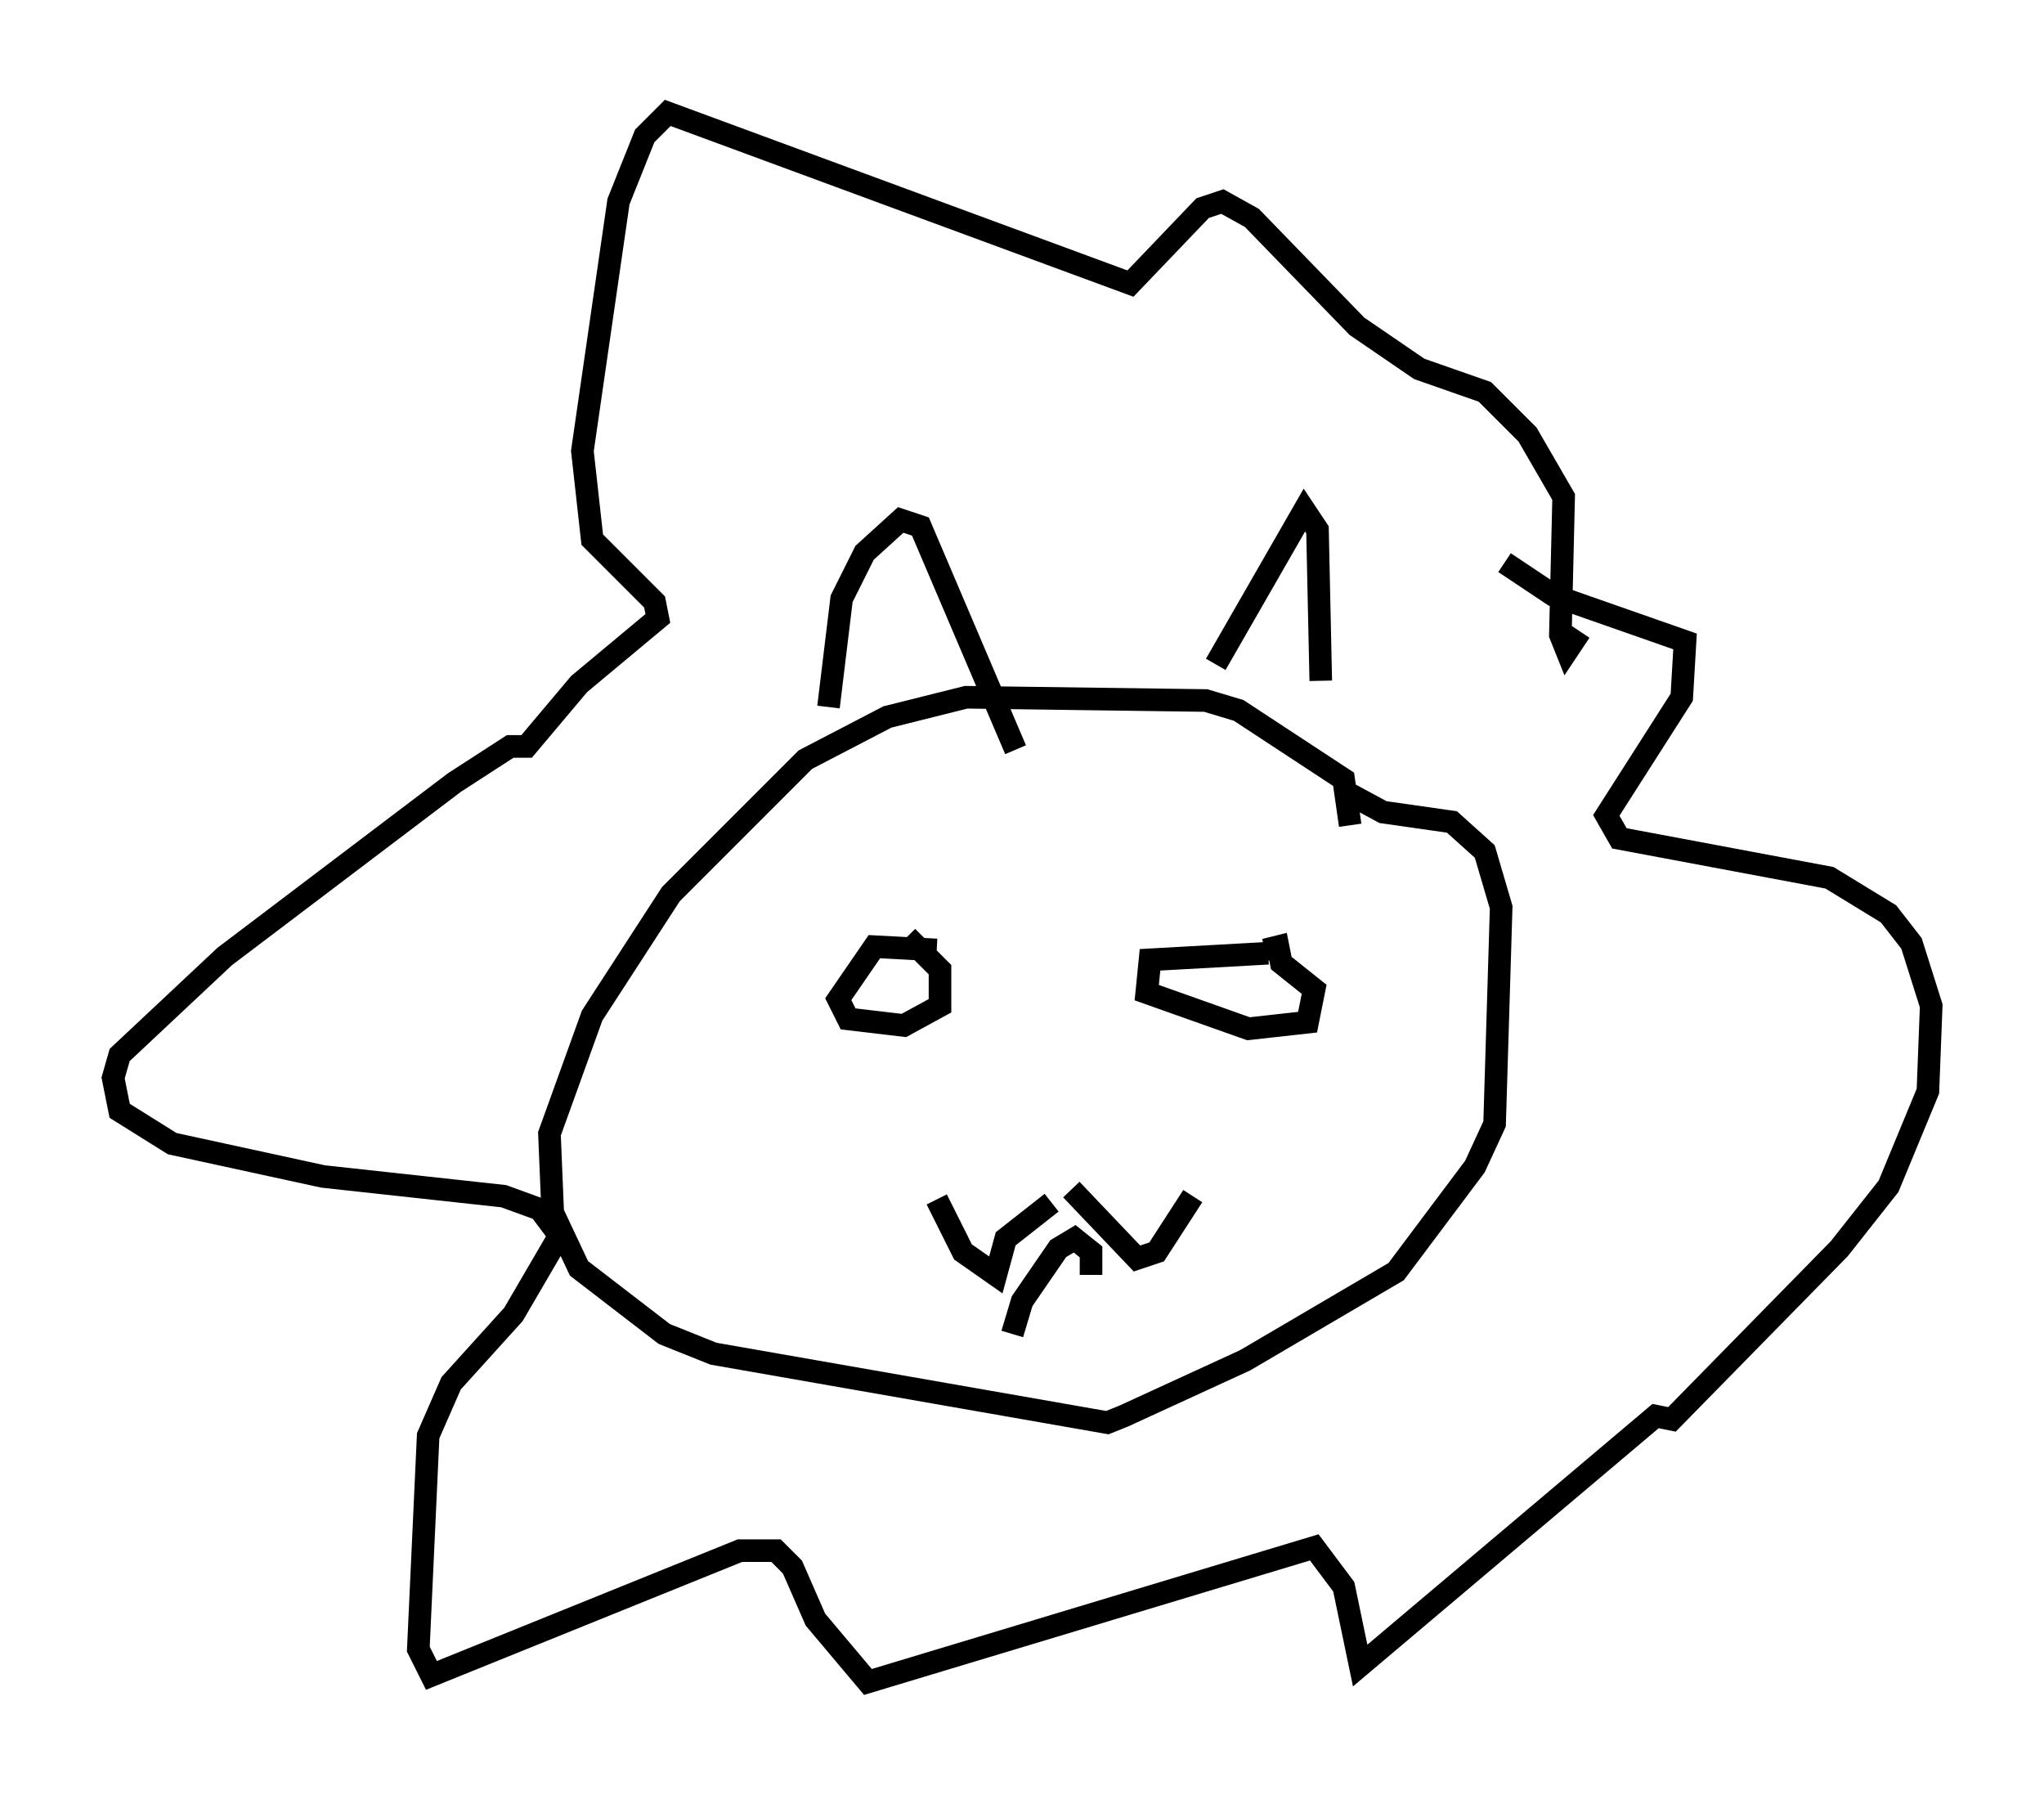 <?xml version="1.0" encoding="utf-8" ?>
<svg baseProfile="full" height="79.43" version="1.1" width="90.469" xmlns="http://www.w3.org/2000/svg" xmlns:ev="http://www.w3.org/2001/xml-events" xmlns:xlink="http://www.w3.org/1999/xlink"><defs /><rect fill="white" height="79.43" width="90.469" x="0" y="0" /><path d="M59.324, 37.391 m0.436, -0.872 l-0.291, -2.034 -4.648, -3.05 l-1.453, -0.436 -10.603, -0.145 l-3.486, 0.872 -3.631, 1.888 l-5.955, 5.955 -3.486, 5.374 l-1.888, 5.229 0.145, 3.486 l1.162, 2.469 3.777, 2.905 l2.179, 0.872 17.43, 3.05 l0.726, -0.291 5.374, -2.469 l6.682, -3.922 3.486, -4.648 l0.872, -1.888 0.291, -9.587 l-0.726, -2.469 -1.453, -1.307 l-3.05, -0.436 -1.888, -1.017 m-17.866, 7.117 l-2.76, -0.145 -1.598, 2.324 l0.436, 0.872 2.469, 0.291 l1.598, -0.872 0.0, -1.598 l-1.453, -1.453 m15.978, 0.726 l-5.229, 0.291 -0.145, 1.453 l4.503, 1.598 2.615, -0.291 l0.291, -1.453 -1.453, -1.162 l-0.145, -0.726 -0.581, 0.145 m-14.525, 11.039 l1.162, 2.324 1.453, 1.017 l0.436, -1.598 2.034, -1.598 m0.872, -0.581 l2.905, 3.05 0.872, -0.291 l1.598, -2.469 m-7.989, 6.101 l0.436, -1.453 1.598, -2.324 l0.726, -0.436 0.726, 0.581 l0.0, 1.017 m-11.62, -25.128 l0.581, -4.793 1.017, -2.034 l1.598, -1.453 0.872, 0.291 l4.212, 9.877 m8.86, -3.777 l3.922, -6.827 0.581, 0.872 l0.145, 6.682 m8.134, -5.229 l2.179, 1.453 5.81, 2.034 l-0.145, 2.469 -3.341, 5.229 l0.581, 1.017 9.296, 1.743 l2.615, 1.598 1.017, 1.307 l0.872, 2.76 -0.145, 3.777 l-1.743, 4.212 -2.179, 2.76 l-7.408, 7.553 -0.726, -0.145 l-13.073, 11.039 -0.726, -3.486 l-1.307, -1.743 -19.754, 5.955 l-2.324, -2.76 -1.017, -2.324 l-0.726, -0.726 -1.598, 0.0 l-13.654, 5.52 -0.581, -1.162 l0.436, -9.441 1.017, -2.324 l2.76, -3.05 2.034, -3.486 l-0.872, -1.162 -1.598, -0.581 l-7.989, -0.872 -6.682, -1.453 l-2.324, -1.453 -0.291, -1.453 l0.291, -1.017 4.648, -4.358 l10.168, -7.698 2.469, -1.598 l0.726, 0.0 2.324, -2.76 l3.486, -2.905 -0.145, -0.726 l-2.76, -2.76 -0.436, -3.922 l1.598, -11.039 1.162, -2.905 l1.017, -1.017 20.48, 7.553 l3.196, -3.341 0.872, -0.291 l1.307, 0.726 4.648, 4.793 l2.76, 1.888 2.905, 1.017 l1.888, 1.888 1.598, 2.76 l-0.145, 6.101 0.291, 0.726 l0.581, -0.872 " fill="none" stroke="black" stroke-width="1" /></svg>